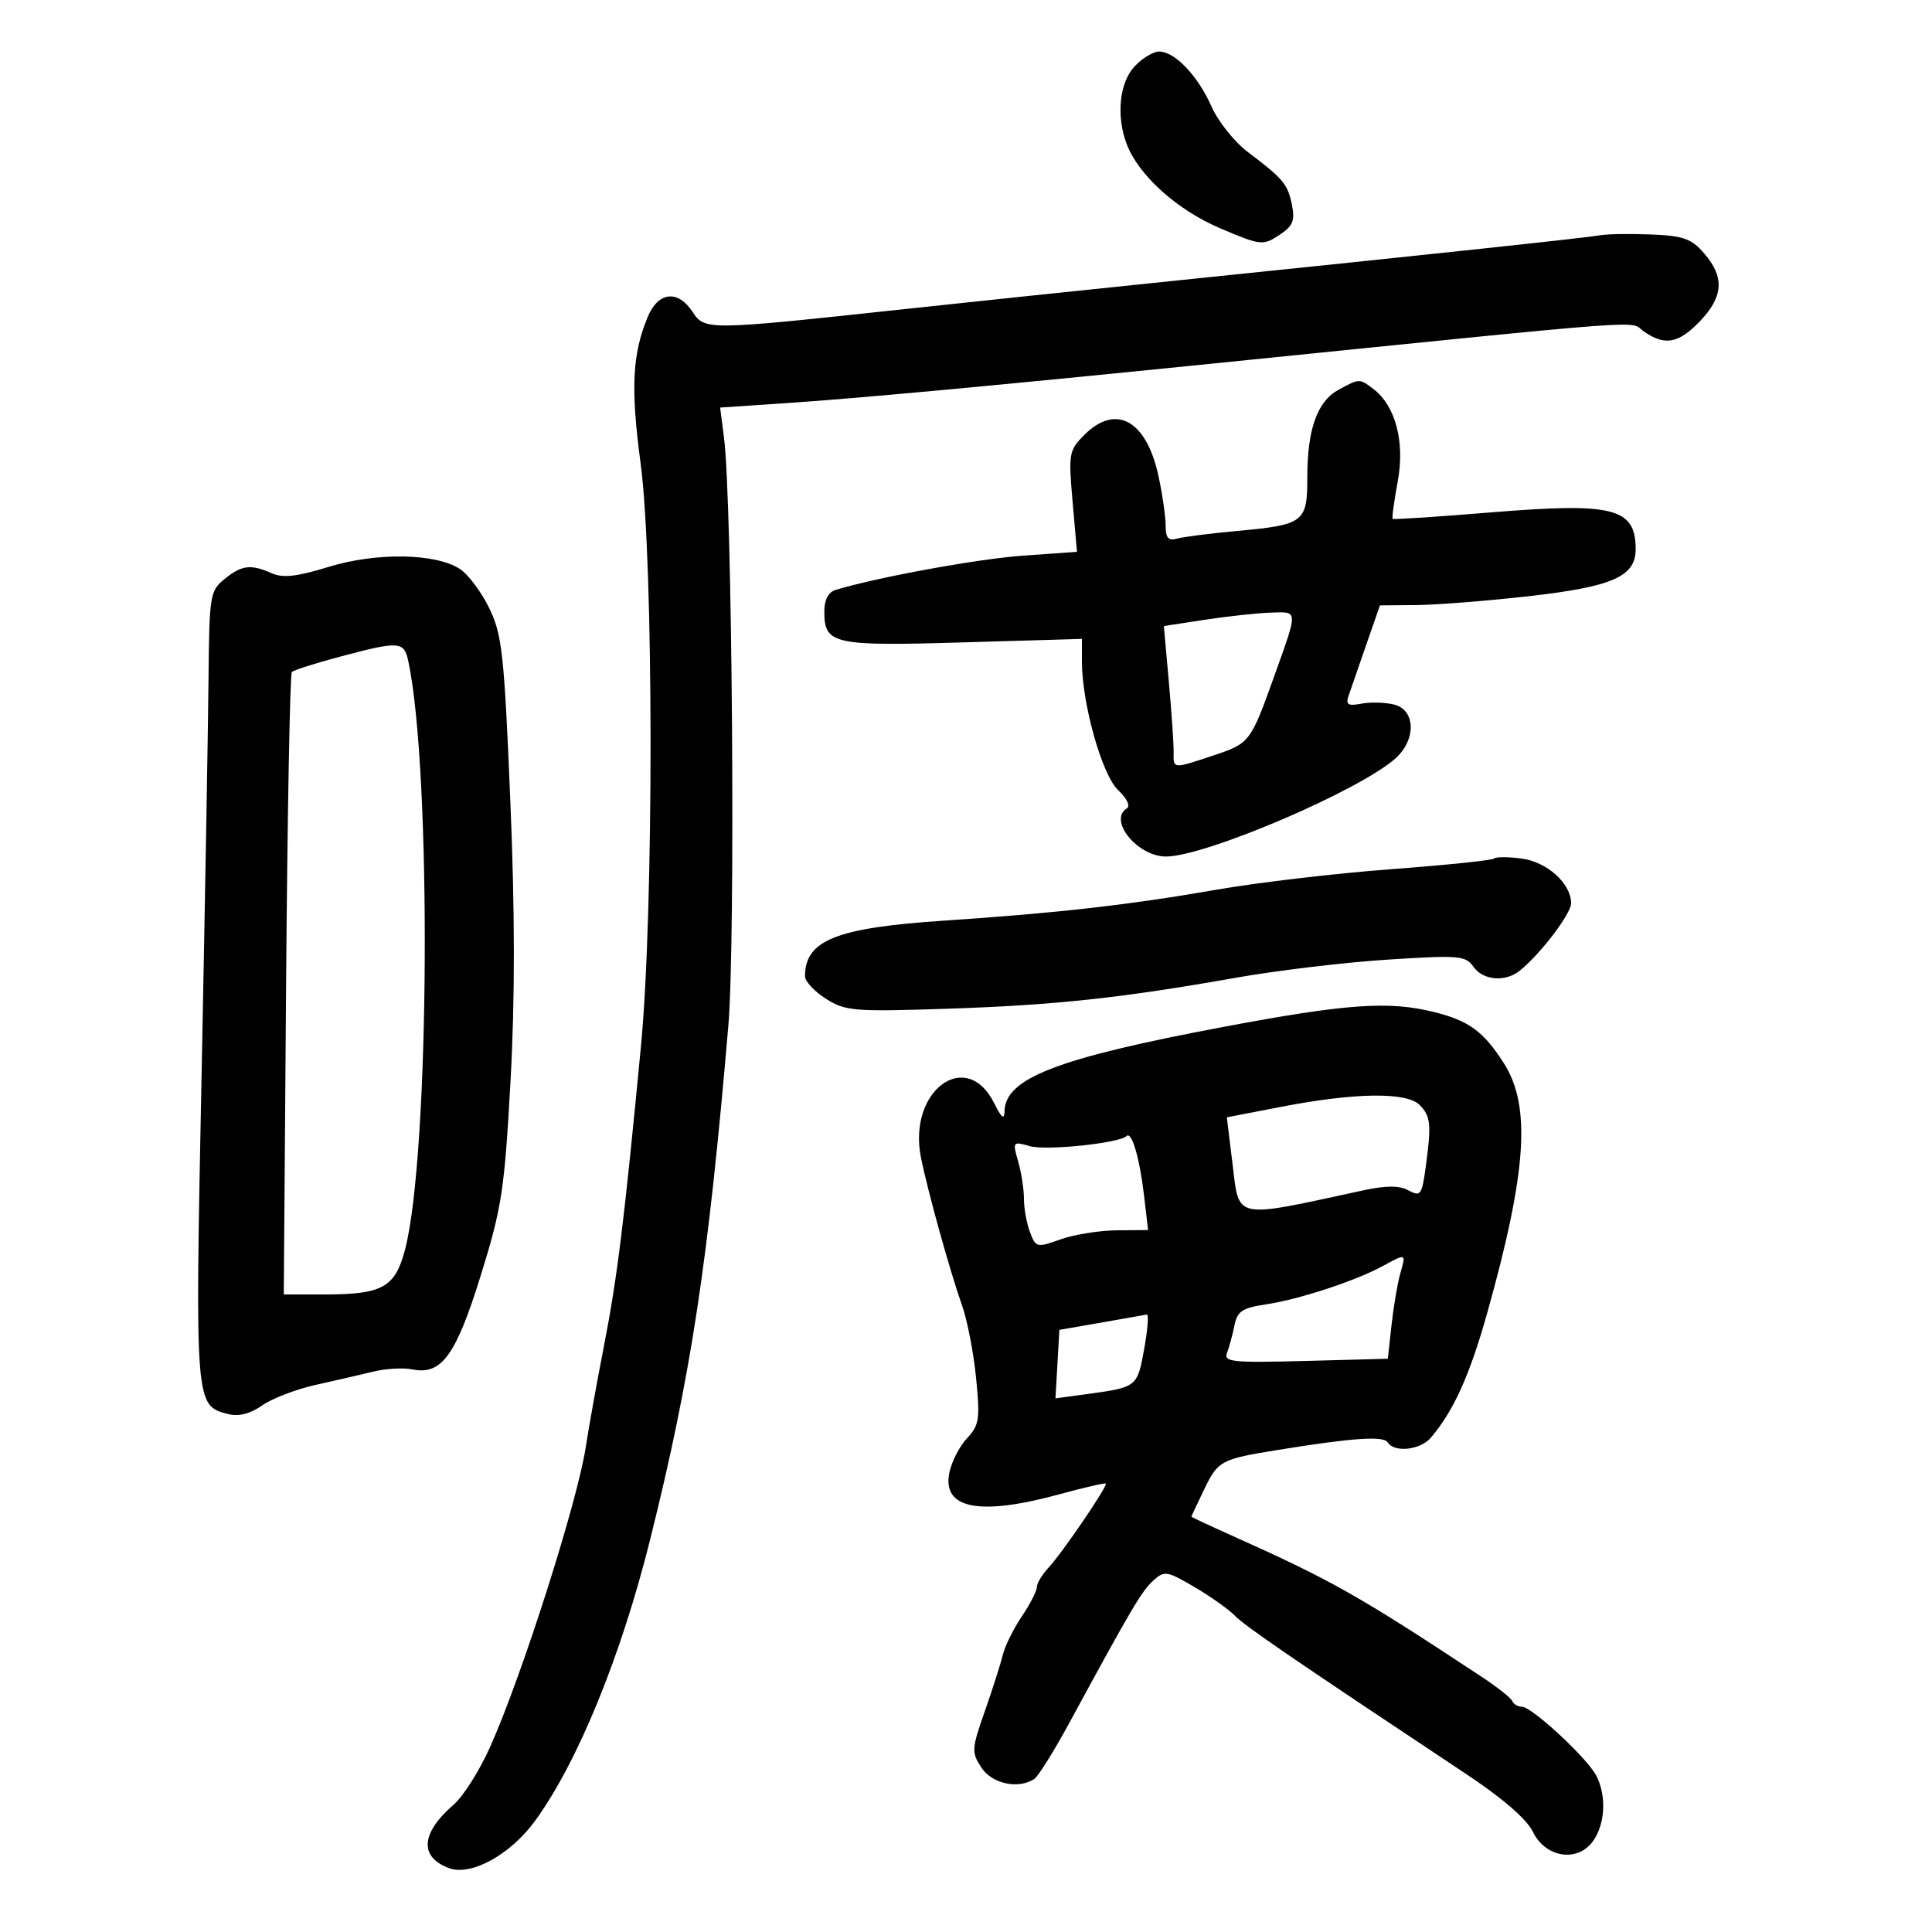 <svg xmlns="http://www.w3.org/2000/svg" width="300" height="300" viewBox="0 0 300 300" version="1.1">
	<path d="M 176.174 10.314 C 173.820 12.820, 173.295 18.016, 174.955 22.383 C 176.796 27.223, 182.772 32.603, 189.471 35.450 C 195.763 38.124, 196.101 38.164, 198.609 36.521 C 200.753 35.116, 201.108 34.290, 200.620 31.849 C 199.969 28.594, 199.291 27.781, 193.741 23.588 C 191.674 22.027, 189.143 18.851, 188.116 16.530 C 186.007 11.761, 182.422 8, 179.986 8 C 179.085 8, 177.370 9.042, 176.174 10.314 M 248.500 36.529 C 246.324 36.920, 222.720 39.443, 183.500 43.478 C 169.750 44.893, 150.400 46.924, 140.500 47.991 C 109.790 51.304, 109.432 51.309, 107.562 48.454 C 105.257 44.937, 102.192 45.285, 100.561 49.250 C 98.170 55.060, 97.919 60.298, 99.473 71.936 C 101.508 87.177, 101.538 141.444, 99.524 162.500 C 96.913 189.794, 95.851 198.393, 93.783 209 C 92.658 214.775, 91.394 221.793, 90.975 224.597 C 89.713 233.051, 81.029 260.291, 76.081 271.320 C 74.456 274.940, 71.932 278.937, 70.472 280.201 C 65.354 284.631, 65.062 288.312, 69.687 290.071 C 73.116 291.375, 79.251 288.013, 83.097 282.723 C 89.715 273.618, 96.446 257.152, 100.969 239 C 107.298 213.605, 109.968 196.041, 113.101 159.212 C 114.222 146.038, 113.711 77.922, 112.416 67.894 L 111.821 63.287 121.661 62.628 C 133.209 61.855, 154.008 59.929, 188 56.486 C 258.672 49.328, 252.828 49.766, 255.234 51.451 C 258.511 53.747, 260.641 53.358, 263.991 49.852 C 267.609 46.066, 267.800 43.041, 264.651 39.380 C 262.649 37.053, 261.431 36.614, 256.401 36.410 C 253.155 36.278, 249.600 36.332, 248.500 36.529 M 207.856 60.516 C 204.543 62.316, 203 66.636, 203 74.114 C 203 81.119, 202.502 81.497, 192 82.457 C 187.875 82.835, 183.713 83.367, 182.750 83.639 C 181.415 84.017, 181 83.537, 181 81.617 C 181 80.232, 180.503 76.779, 179.895 73.944 C 178.034 65.270, 173.288 62.621, 168.388 67.521 C 165.981 69.928, 165.897 70.398, 166.549 77.865 L 167.231 85.687 158.865 86.281 C 151.837 86.780, 136.234 89.633, 129.750 91.603 C 128.625 91.945, 128 93.138, 128 94.945 C 128 100.052, 129.324 100.347, 149.531 99.750 L 168 99.204 168 102.709 C 168 109.250, 171.131 120.369, 173.628 122.696 C 174.962 123.938, 175.554 125.158, 174.993 125.505 C 172.024 127.339, 176.604 133, 181.057 133 C 187.200 133, 211.312 122.667, 216.750 117.705 C 219.942 114.792, 219.794 110.237, 216.482 109.406 C 215.096 109.058, 212.808 108.995, 211.397 109.264 C 209.357 109.654, 208.943 109.421, 209.379 108.127 C 209.680 107.232, 210.906 103.688, 212.103 100.250 L 214.280 94 219.890 93.956 C 222.975 93.932, 230.771 93.320, 237.213 92.596 C 250.424 91.111, 254.009 89.536, 253.985 85.227 C 253.949 78.863, 250.525 78.001, 231.500 79.566 C 223.250 80.245, 216.389 80.696, 216.253 80.569 C 216.117 80.442, 216.472 77.815, 217.042 74.731 C 218.177 68.591, 216.698 63.010, 213.239 60.384 C 211.095 58.756, 211.096 58.756, 207.856 60.516 M 51 88.034 C 46.113 89.539, 43.930 89.783, 42.203 89.018 C 38.935 87.570, 37.542 87.740, 34.861 89.916 C 32.598 91.753, 32.495 92.409, 32.375 105.666 C 32.306 113.275, 31.823 140.875, 31.300 167 C 30.274 218.355, 30.268 218.276, 35.471 219.582 C 37.082 219.986, 38.869 219.527, 40.708 218.235 C 42.244 217.157, 45.975 215.724, 49 215.050 C 52.025 214.377, 56.075 213.444, 58 212.977 C 59.925 212.509, 62.645 212.358, 64.044 212.641 C 68.565 213.554, 70.791 210.487, 74.669 198 C 77.913 187.554, 78.335 184.804, 79.267 168 C 79.976 155.220, 79.968 141.695, 79.240 124.258 C 78.291 101.530, 77.966 98.561, 75.979 94.456 C 74.765 91.948, 72.714 89.203, 71.421 88.357 C 67.656 85.890, 58.439 85.744, 51 88.034 M 187.111 96.233 L 180.721 97.212 181.496 105.856 C 181.922 110.610, 182.258 115.513, 182.241 116.750 C 182.206 119.447, 182.027 119.433, 188.521 117.271 C 194.047 115.431, 194.199 115.232, 197.861 105 C 201.603 94.546, 201.627 94.984, 197.317 95.127 C 195.218 95.198, 190.625 95.695, 187.111 96.233 M 52.675 101.999 C 48.920 102.999, 45.610 104.057, 45.318 104.349 C 45.025 104.641, 44.624 126.507, 44.425 152.940 L 44.064 201 50.485 201 C 59.438 201, 61.395 199.885, 62.926 193.912 C 66.718 179.116, 67.038 119.967, 63.419 102.750 C 62.744 99.539, 62.082 99.493, 52.675 101.999 M 232 133.312 C 231.725 133.586, 224.525 134.332, 216 134.970 C 207.475 135.608, 195.325 137.032, 189 138.135 C 175.363 140.513, 164.157 141.786, 146.500 142.962 C 129.825 144.073, 125 146.011, 125 151.596 C 125 152.385, 126.463 153.956, 128.250 155.088 C 131.273 157.003, 132.582 157.112, 147 156.638 C 163.755 156.088, 174.071 154.981, 192 151.808 C 198.325 150.689, 208.896 149.429, 215.491 149.008 C 226.581 148.300, 227.581 148.384, 228.798 150.121 C 230.287 152.248, 233.762 152.536, 236 150.718 C 239.280 148.055, 243.998 141.834, 243.967 140.215 C 243.907 137.145, 240.218 133.839, 236.264 133.314 C 234.194 133.039, 232.275 133.038, 232 133.312 M 189.978 159.455 C 164.078 164.331, 156.040 167.443, 155.977 172.616 C 155.961 173.936, 155.489 173.556, 154.399 171.346 C 150.106 162.642, 140.956 169.316, 142.992 179.667 C 143.986 184.718, 147.511 197.424, 149.380 202.686 C 150.197 204.989, 151.181 210.071, 151.567 213.980 C 152.198 220.385, 152.058 221.310, 150.149 223.342 C 148.984 224.582, 147.751 226.996, 147.409 228.706 C 146.291 234.294, 152.075 235.423, 164.482 232.036 C 168.322 230.988, 171.572 230.238, 171.704 230.370 C 172.048 230.714, 164.955 241.131, 162.805 243.439 C 161.812 244.505, 161 245.863, 161 246.456 C 161 247.050, 159.943 249.103, 158.652 251.018 C 157.360 252.933, 156.034 255.625, 155.704 257 C 155.375 258.375, 154.122 262.301, 152.921 265.725 C 150.863 271.589, 150.833 272.096, 152.392 274.475 C 154.041 276.992, 158.141 277.870, 160.609 276.235 C 161.219 275.831, 163.694 271.860, 166.109 267.411 C 175.694 249.753, 177.288 247.049, 179.069 245.437 C 180.810 243.862, 181.189 243.921, 185.460 246.424 C 187.958 247.888, 190.789 249.896, 191.751 250.886 C 193.333 252.515, 200.661 257.531, 227.607 275.430 C 233.305 279.215, 237.071 282.471, 238.017 284.430 C 239.982 288.497, 245.012 289.249, 247.404 285.834 C 249.279 283.157, 249.471 278.761, 247.848 275.684 C 246.393 272.926, 237.888 265.051, 236.333 265.022 C 235.692 265.010, 235.017 264.617, 234.833 264.149 C 234.650 263.682, 232.524 261.994, 230.110 260.399 C 210.945 247.742, 206.793 245.395, 191.250 238.432 C 187.813 236.892, 185 235.575, 185 235.504 C 185 235.433, 185.895 233.523, 186.989 231.259 C 189.144 226.799, 189.556 226.580, 198.500 225.134 C 210.107 223.258, 214.842 222.935, 215.485 223.975 C 216.491 225.604, 220.550 225.165, 222.180 223.250 C 225.715 219.098, 228.228 213.535, 230.942 203.847 C 237.107 181.841, 237.769 171.704, 233.477 165.031 C 230.339 160.151, 228.107 158.516, 222.737 157.164 C 215.700 155.392, 209.113 155.853, 189.978 159.455 M 199 171.857 L 190.500 173.500 191.389 180.750 C 192.456 189.460, 191.369 189.239, 211.589 184.860 C 215.257 184.065, 217.245 184.061, 218.708 184.844 C 220.581 185.846, 220.787 185.574, 221.369 181.325 C 222.292 174.588, 222.169 173.312, 220.429 171.571 C 218.404 169.547, 210.406 169.653, 199 171.857 M 174.926 176.408 C 173.818 177.515, 162.449 178.702, 159.914 177.975 C 157.255 177.213, 157.216 177.265, 158.098 180.341 C 158.594 182.071, 159 184.698, 159 186.178 C 159 187.659, 159.422 189.981, 159.938 191.338 C 160.847 193.727, 161 193.763, 164.688 192.447 C 166.785 191.700, 170.699 191.068, 173.388 191.044 L 178.275 191 177.640 185.593 C 176.955 179.766, 175.726 175.607, 174.926 176.408 M 214.628 196.636 C 210.412 198.920, 201.717 201.770, 196.644 202.531 C 192.881 203.095, 192.130 203.596, 191.675 205.848 C 191.381 207.306, 190.864 209.212, 190.527 210.083 C 189.984 211.487, 191.362 211.628, 202.707 211.326 L 215.500 210.987 216.078 205.743 C 216.395 202.860, 217.006 199.262, 217.436 197.750 C 218.338 194.572, 218.396 194.595, 214.628 196.636 M 171 205.372 L 164.500 206.500 164.195 211.819 L 163.891 217.139 168.695 216.485 C 176.564 215.415, 176.595 215.392, 177.665 209.485 C 178.212 206.468, 178.399 204.055, 178.080 204.122 C 177.761 204.189, 174.575 204.752, 171 205.372" stroke="none" fill="black" fill-rule="evenodd"/>
</svg>